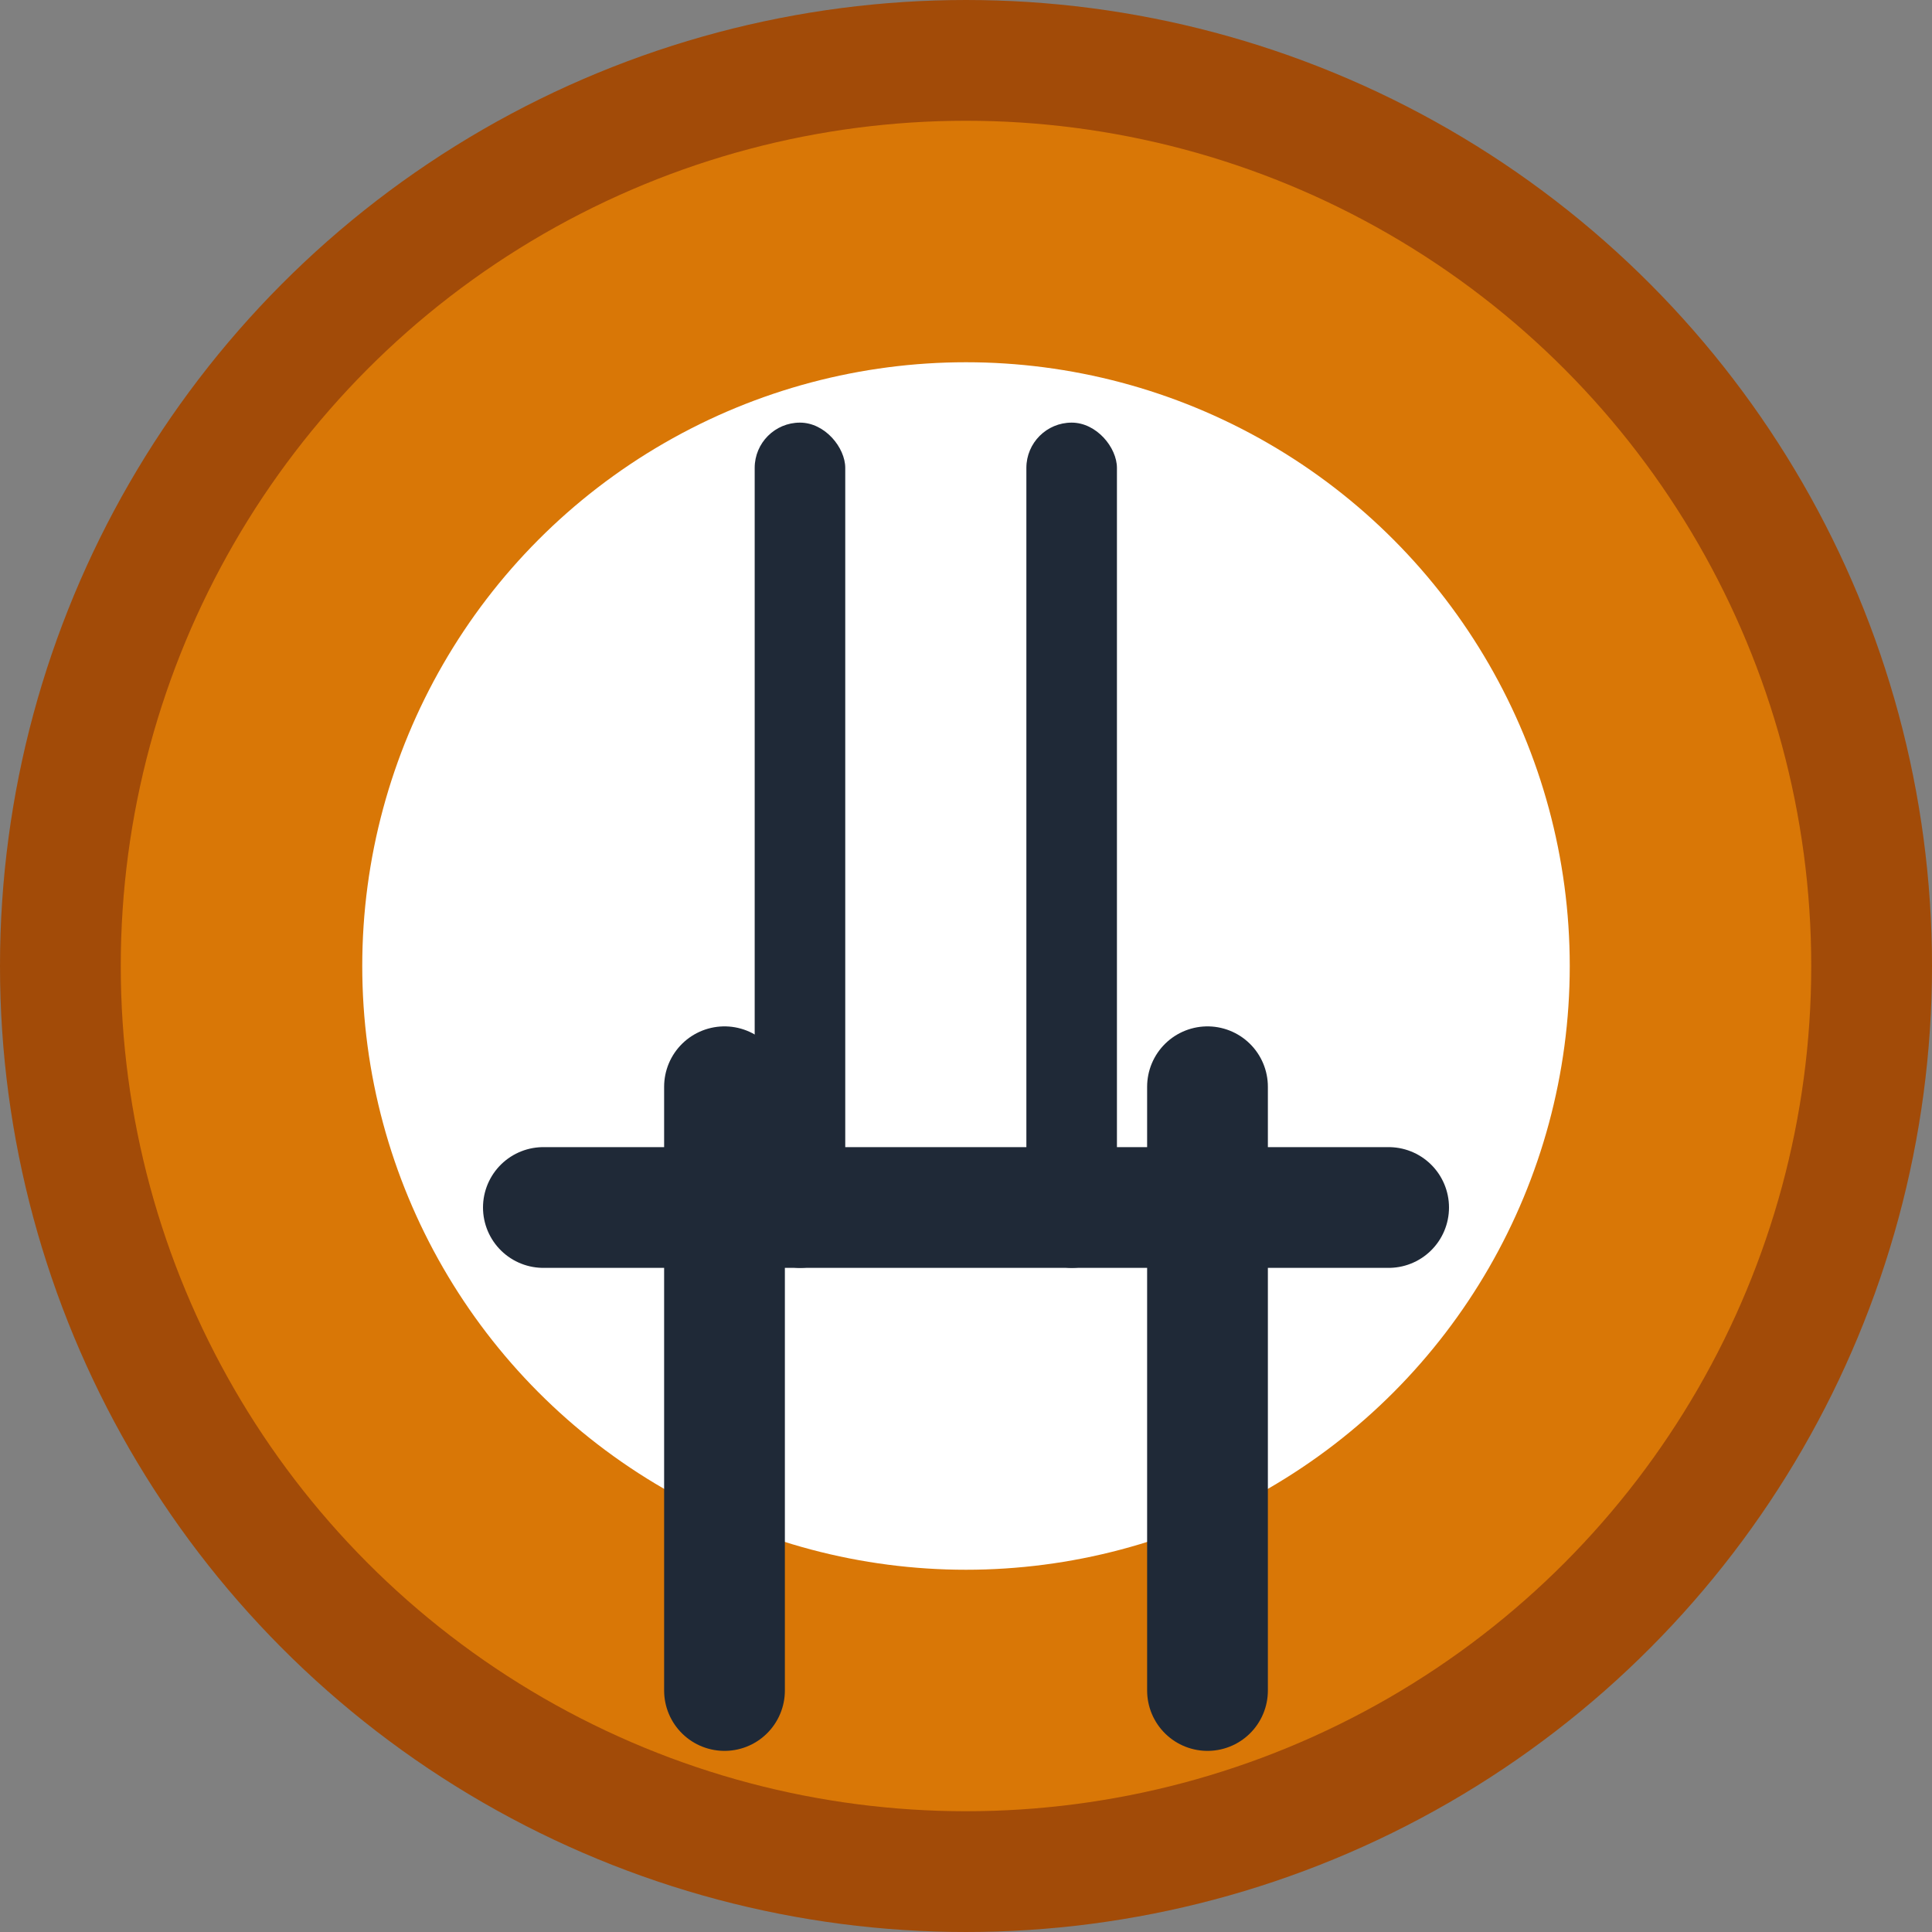 <!-- 將下方程式碼存成 public/restaurant-mark.svg -->
<svg xmlns="http://www.w3.org/2000/svg"
     width="64" height="64" viewBox="0 0 64 64" fill="none">
  <rect x="0" y="0" width="64" height="64" fill="#808080" stroke="none"/>
  <!-- 背景圓 -->
  <circle cx="32" cy="32" r="30" fill="#D97706" stroke="#B45309" stroke-width="4"/>

  <!-- 餐盤外框（白色圓環）-->
  <circle cx="32" cy="32" r="20" fill="#FFFFFF"/>

  <!-- 筷子 -->
  <rect x="25" y="14" width="3" height="28" fill="#1F2937" rx="1.5"/>
  <rect x="34" y="14" width="3" height="28" fill="#1F2937" rx="1.5"/>

  <!-- 刀叉（交叉放在餐盤下方）-->
  <path d="M18 40 L46 40" stroke="#1F2937" stroke-width="4" stroke-linecap="round"/>
  <path d="M24 36 L24 56" stroke="#1F2937" stroke-width="4" stroke-linecap="round"/>
  <path d="M40 36 L40 56" stroke="#1F2937" stroke-width="4" stroke-linecap="round"/>

  <!-- 陰影邊框 -->
  <circle cx="32" cy="32" r="30"
          fill="none"
          stroke="rgba(0,0,0,0.1)"
          stroke-width="4"
          filter="drop-shadow(2px 2px 2px rgba(0,0,0,0.2))"/>
</svg>
